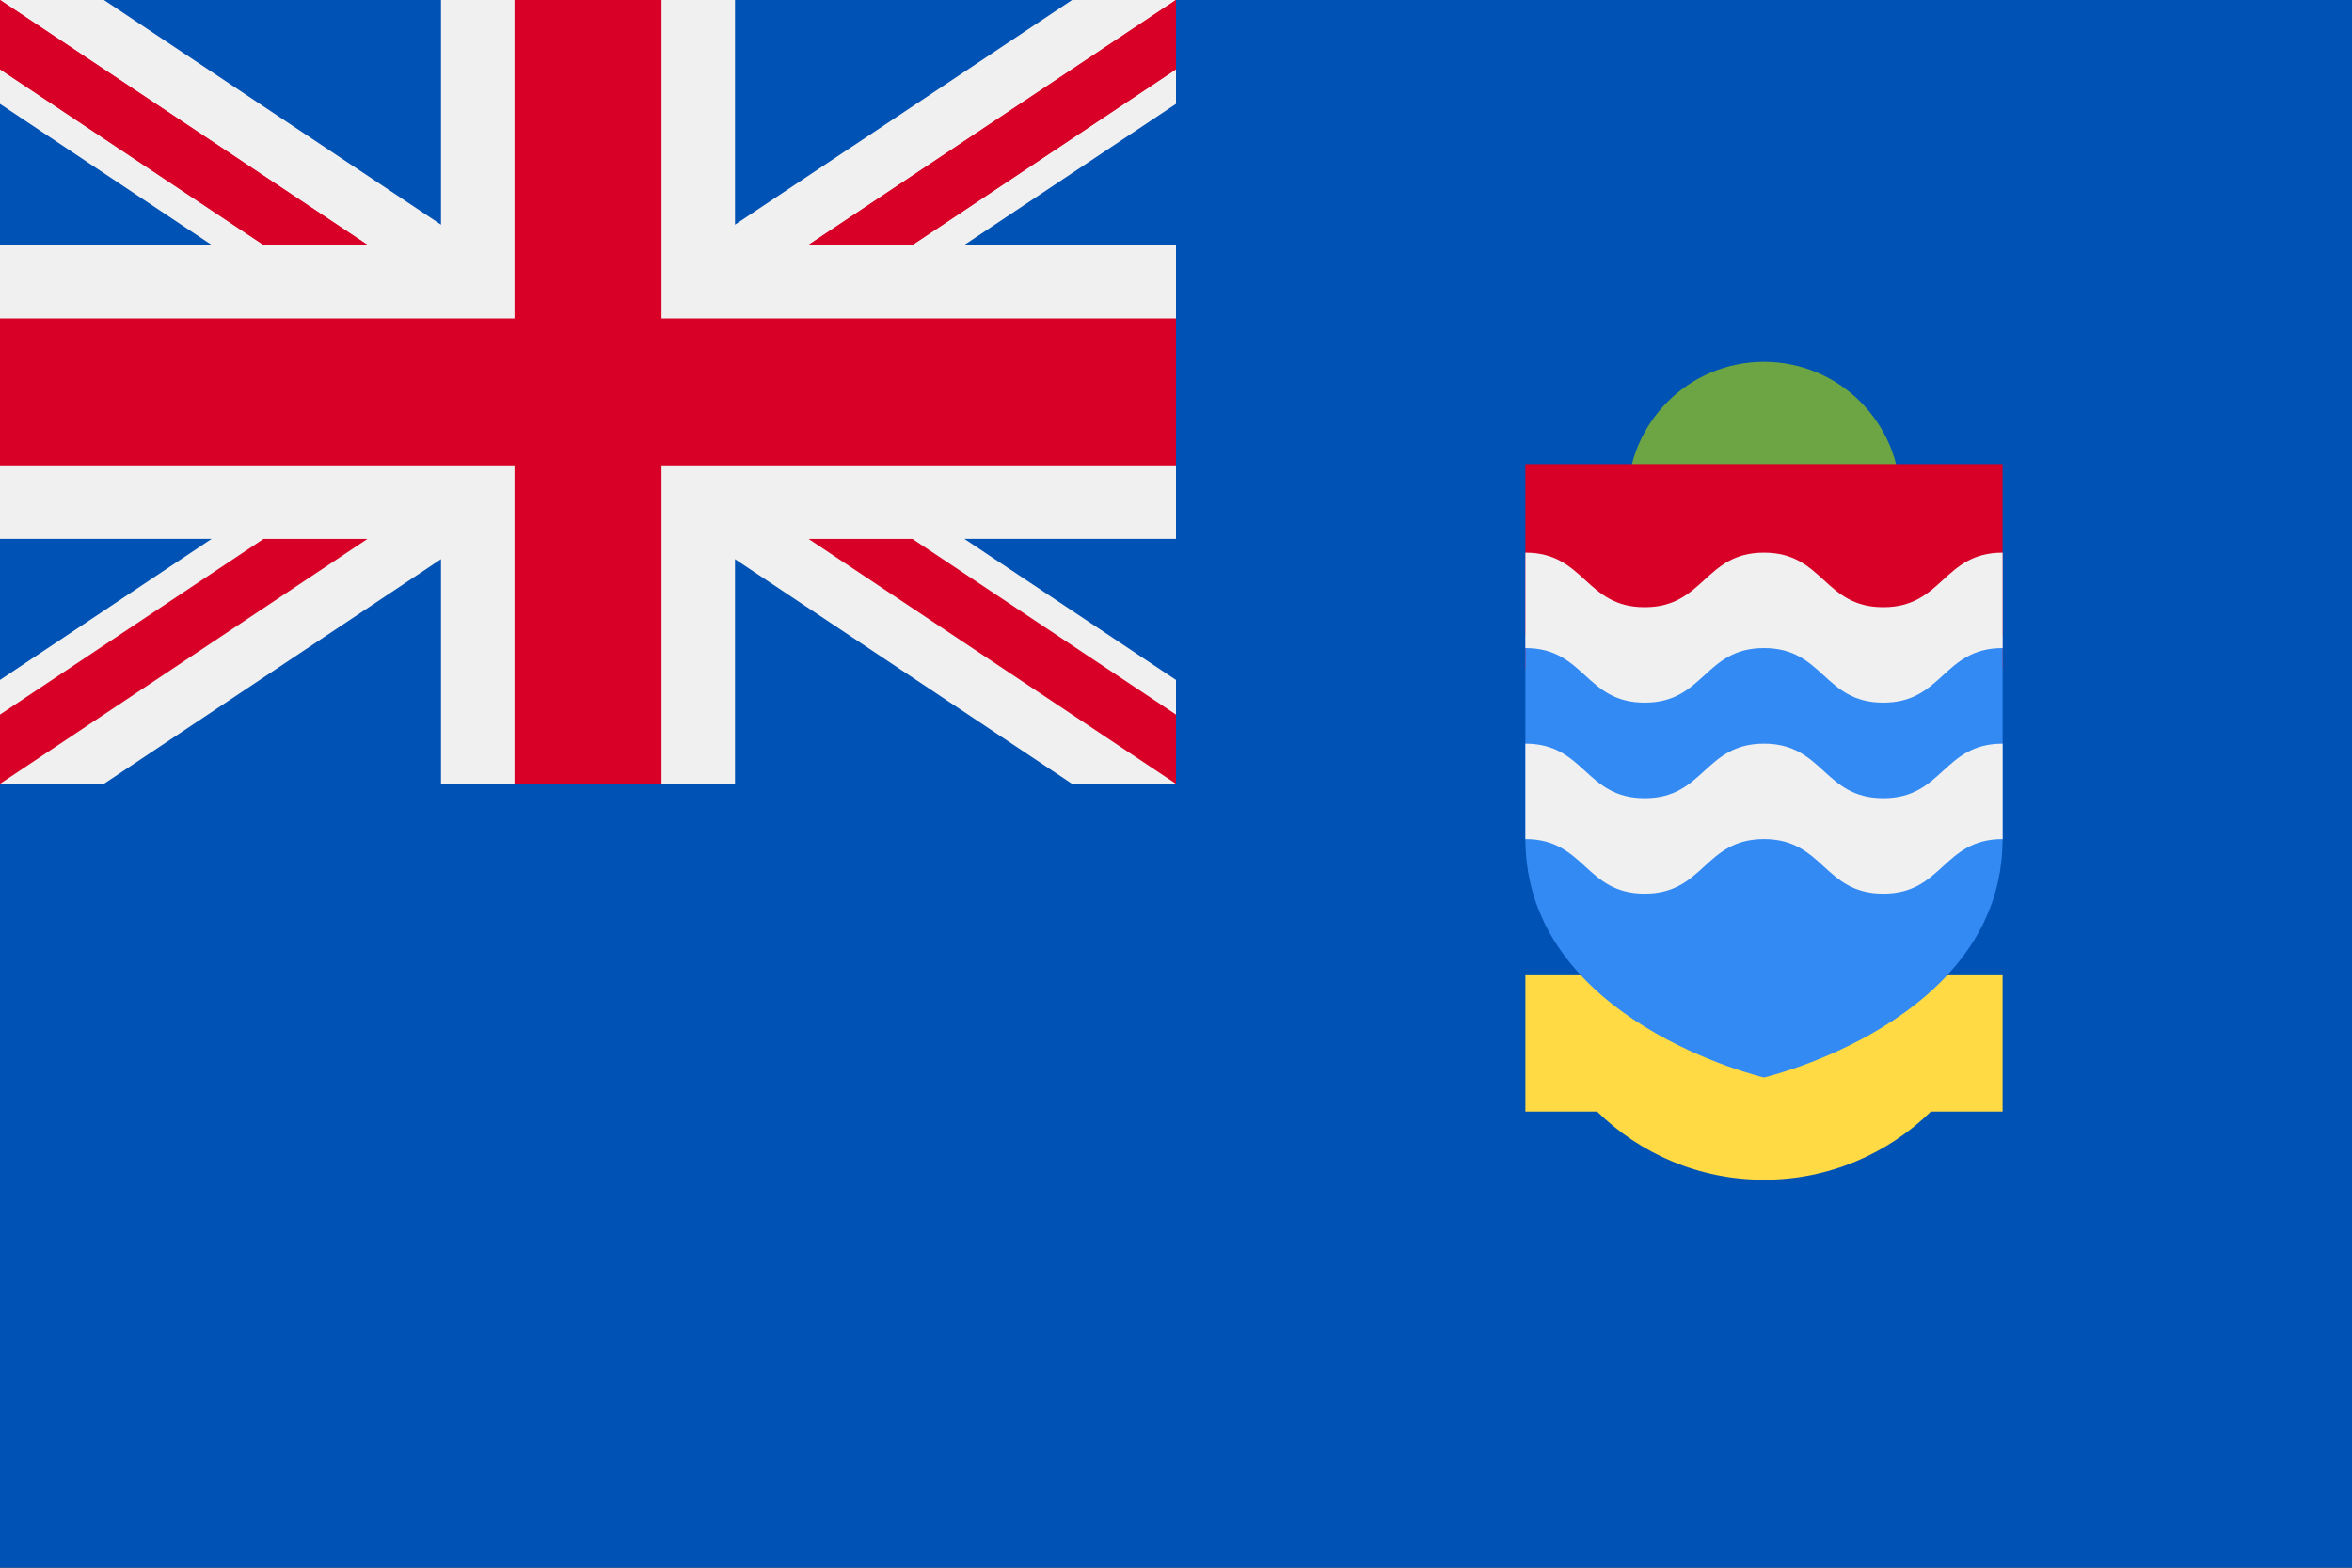 <svg xmlns="http://www.w3.org/2000/svg" width="768" height="512" viewBox="0 0 768 512">
    <rect x="0" y="0" width="768" height="512" fill="#333333" stroke="none"/>
    <path fill="#0052b4" d="M0 .008h768V512H0z"/>
    <ellipse cx="576" cy="162.688" fill="#6da544" rx="44.523" ry="44.522"/>
    <path fill="#d80027" d="M498.081 151.569h155.82v66.781h-155.82z"/>
    <path fill="#496e2d" d="M653.913 273.995v-.002z"/>
    <path fill="#ffda44" d="M498.087 318.516v44.522h23.424c14.046 13.763 33.27 22.26 54.489 22.26 21.22 0 40.443-8.497 54.489-22.26h23.424v-44.522z"/>
    <path fill="#338af3" d="M498.087 207.214v66.782c0 59.636 77.913 77.91 77.913 77.91s77.913-18.272 77.913-77.91v-66.782z"/>
    <path fill="#f0f0f0" d="M575.995 242.885c-19.477 0-19.477 17.809-38.955 17.809-19.477 0-19.477-17.81-38.955-17.81v31.165c19.478 0 19.478 17.81 38.955 17.81 19.478 0 19.478-17.81 38.955-17.81 19.48 0 19.48 17.81 38.96 17.81 19.479 0 19.479-17.81 38.96-17.81v-31.164c-19.48 0-19.48 17.809-38.96 17.809-19.479-.002-19.479-17.81-38.96-17.81zm0-62.384c-19.477 0-19.477 17.81-38.955 17.81-19.477 0-19.477-17.81-38.955-17.81v31.165c19.478 0 19.478 17.81 38.955 17.81 19.478 0 19.478-17.81 38.955-17.81 19.48 0 19.48 17.81 38.96 17.81 19.479 0 19.479-17.81 38.96-17.81v-31.165c-19.48 0-19.48 17.81-38.96 17.81-19.479 0-19.479-17.81-38.96-17.81zM384 175.992h-69.103L384 222.071v33.924h-33.942L240 182.62v73.376h-96V182.62L33.942 255.995H0v-33.924l69.103-46.079H0V79.994h69.103L0 33.932V.007h33.942L144 73.367V.006h96v73.36L350.058.006H384v33.925l-69.103 46.062H384z"/>
    <g fill="#d80027">
        <path d="M0 151.997h168v103.998h48V151.997h168v-47.999H216V0h-48v103.998H0z"/>
        <path d="M0 0v22.622L86.066 80H120zm384 0v22.622L297.934 80H264z"/>
        <path d="M0 0v22.622L86.066 80H120zm384 0v22.622L297.934 80H264zM0 255.995v-22.622l86.066-57.376H120zm384 0v-22.622l-86.066-57.376H264z"/>
    </g>
</svg>
